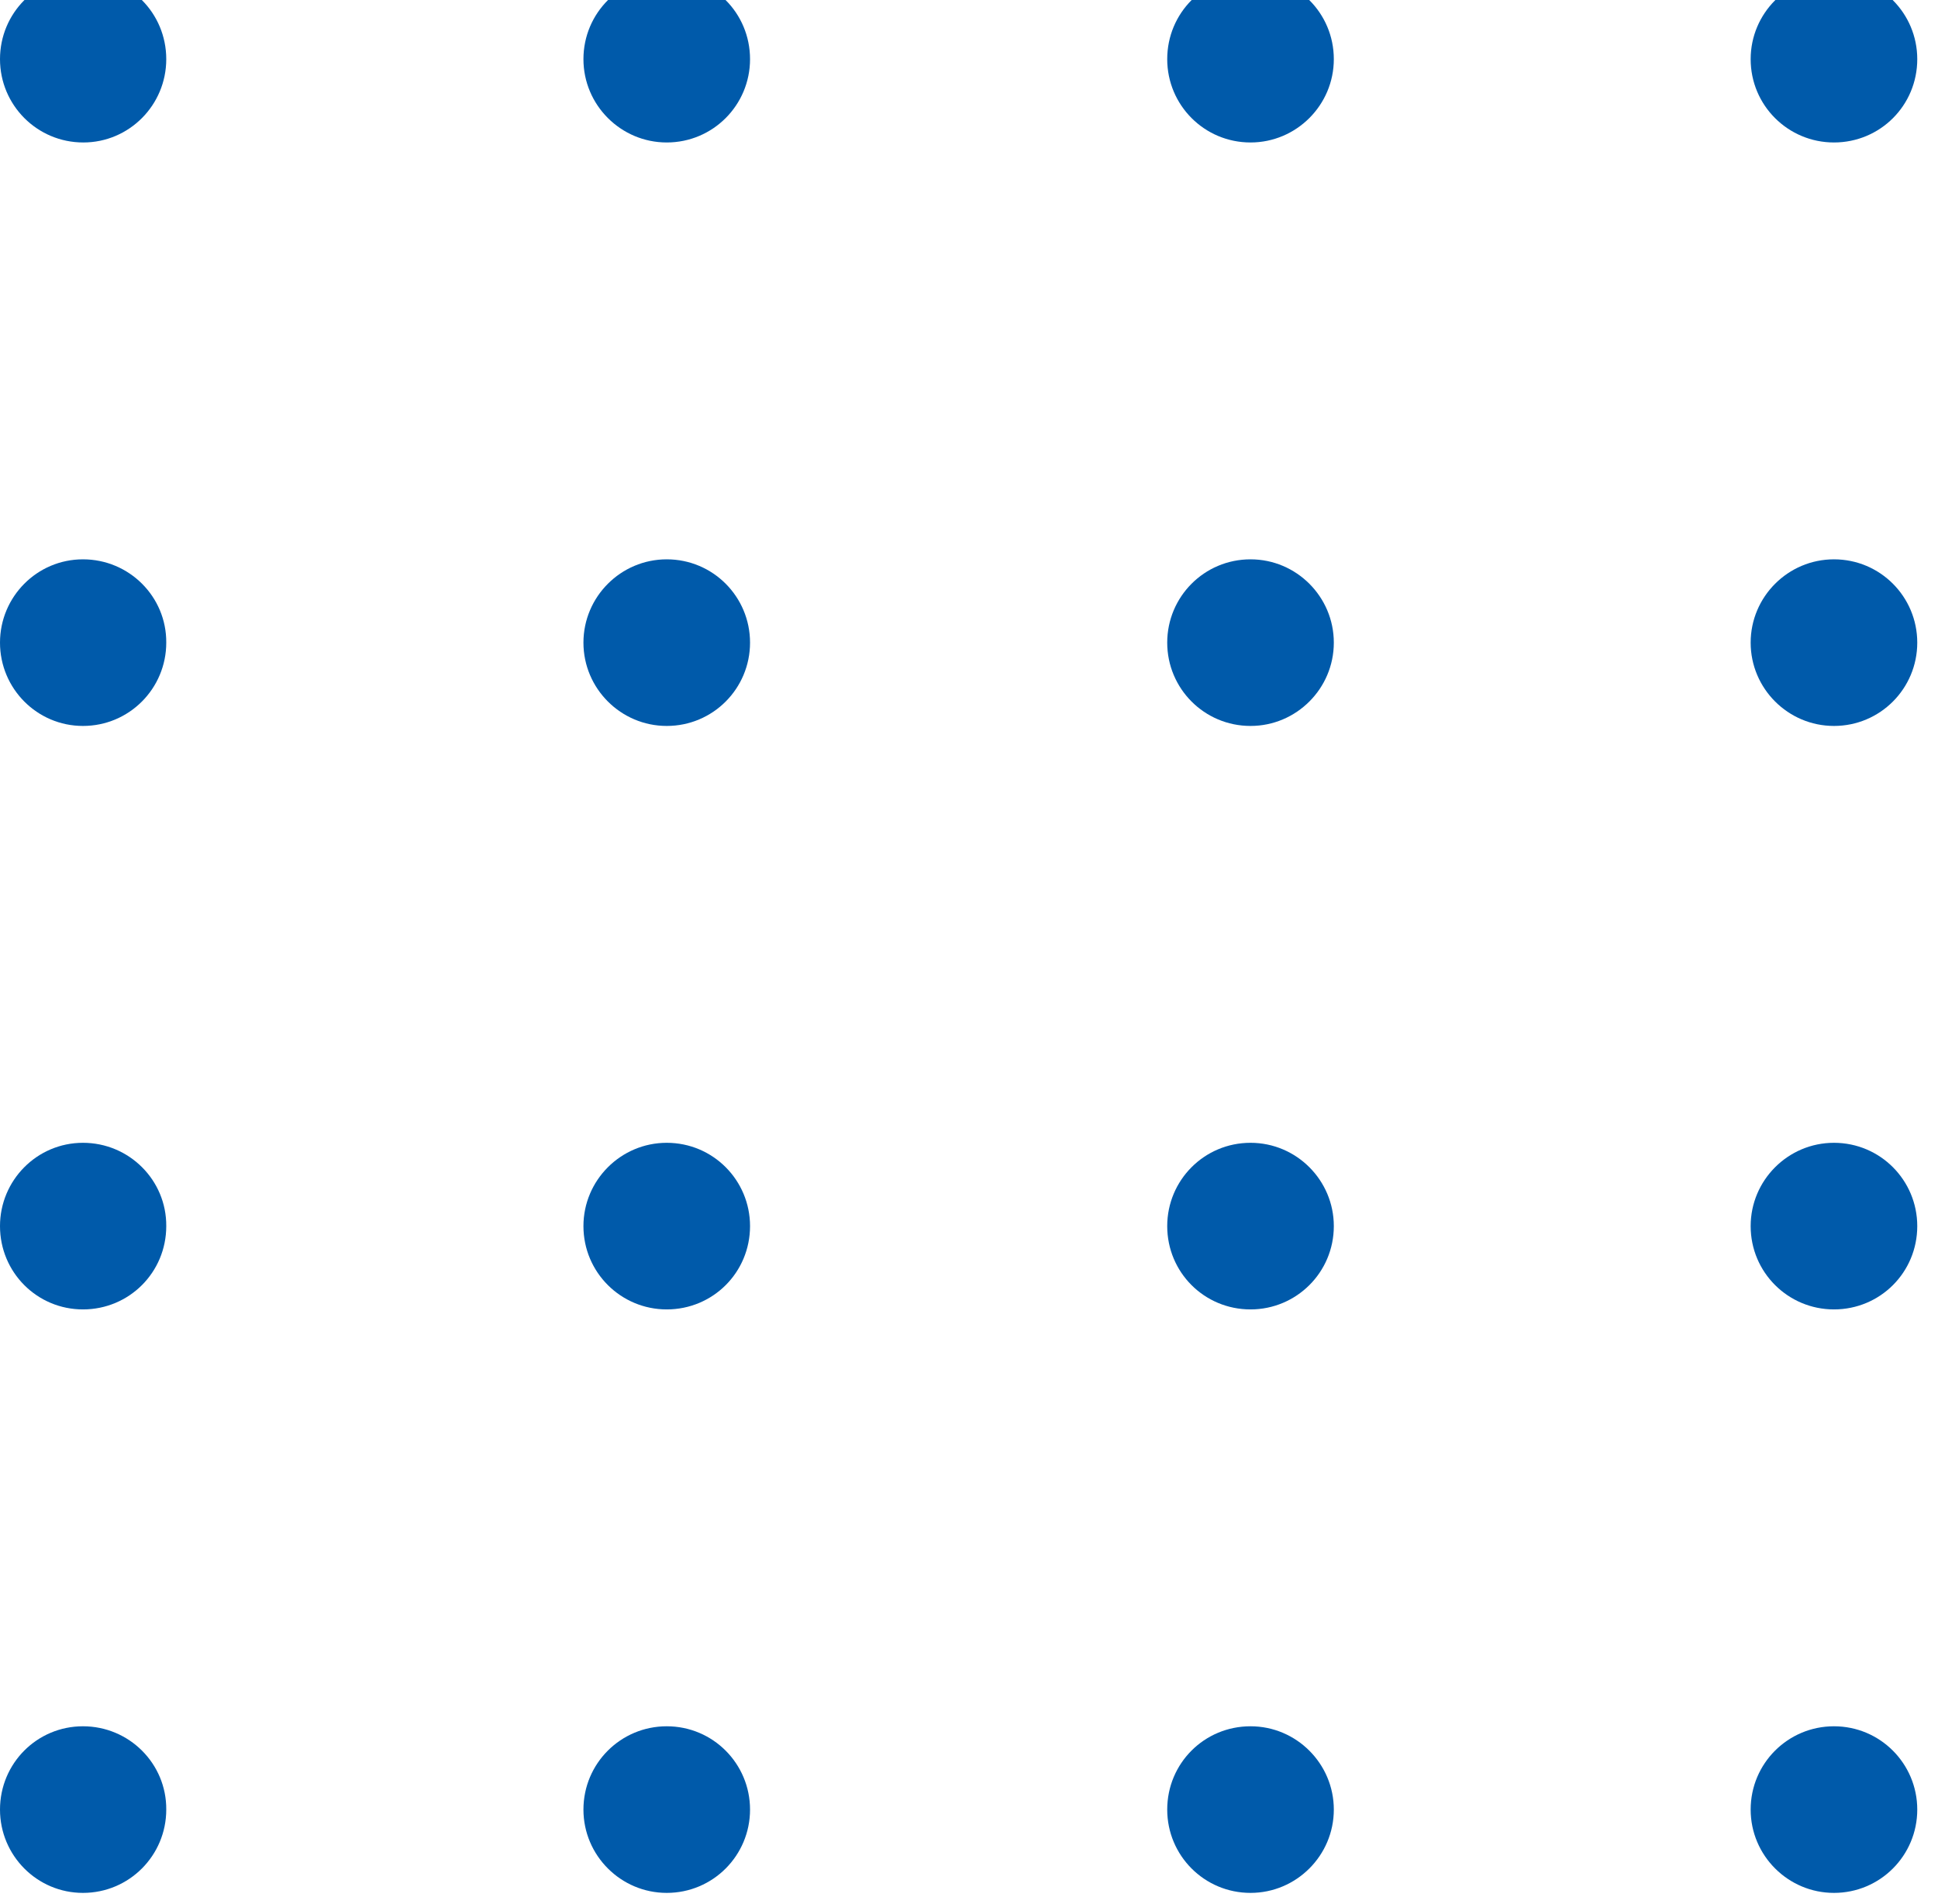 <svg width="57" height="56" viewBox="0 0 57 56" fill="none" xmlns="http://www.w3.org/2000/svg" xmlns:xlink="http://www.w3.org/1999/xlink">
	<desc>
			Created with Pixso.
	</desc>
	<defs/>
	<path id="Vector" d="M2.45 -0.71C1.09 -0.71 0 0.38 0 1.74C0 3.09 1.09 4.19 2.45 4.19C3.8 4.19 4.89 3.09 4.89 1.74C4.89 0.38 3.8 -0.71 2.45 -0.71Z" fill="#005AAA" fill-opacity="1" fill-rule="nonzero"/>
	<path id="Vector" d="M19.61 -0.71C18.26 -0.71 17.16 0.38 17.16 1.74C17.16 3.09 18.26 4.19 19.61 4.19C20.97 4.19 22.06 3.09 22.06 1.74C22.06 0.38 20.97 -0.71 19.61 -0.71Z" fill="#005AAA" fill-opacity="1" fill-rule="nonzero"/>
	<path id="Vector" d="M36.78 -0.71C35.42 -0.71 34.33 0.38 34.33 1.74C34.33 3.09 35.42 4.19 36.78 4.19C38.13 4.19 39.23 3.09 39.23 1.74C39.23 0.38 38.13 -0.71 36.78 -0.71Z" fill="#005AAA" fill-opacity="1" fill-rule="nonzero"/>
	<path id="Vector" d="M53.94 4.19C55.3 4.19 56.39 3.1 56.39 1.74C56.39 0.39 55.3 -0.71 53.94 -0.71C52.59 -0.71 51.49 0.39 51.49 1.74C51.49 3.1 52.59 4.19 53.94 4.19Z" fill="#005AAA" fill-opacity="1" fill-rule="nonzero"/>
	<path id="Vector" d="M2.44 16.45C1.09 16.45 0 17.55 0 18.9C0 20.25 1.09 21.35 2.44 21.35C3.8 21.35 4.89 20.25 4.89 18.9C4.9 17.55 3.8 16.45 2.44 16.45Z" fill="#005AAA" fill-opacity="1" fill-rule="nonzero"/>
	<path id="Vector" d="M19.61 16.45C18.26 16.45 17.16 17.55 17.16 18.9C17.16 20.25 18.26 21.35 19.61 21.35C20.97 21.35 22.06 20.25 22.06 18.9C22.06 17.55 20.97 16.45 19.61 16.45Z" fill="#005AAA" fill-opacity="1" fill-rule="nonzero"/>
	<path id="Vector" d="M36.78 16.45C35.42 16.45 34.33 17.55 34.33 18.9C34.33 20.25 35.42 21.35 36.78 21.35C38.13 21.35 39.23 20.25 39.23 18.9C39.23 17.55 38.13 16.45 36.78 16.45Z" fill="#005AAA" fill-opacity="1" fill-rule="nonzero"/>
	<path id="Vector" d="M53.94 16.45C52.59 16.45 51.49 17.55 51.49 18.9C51.49 20.25 52.59 21.35 53.94 21.35C55.3 21.35 56.39 20.25 56.39 18.9C56.39 17.55 55.3 16.45 53.94 16.45Z" fill="#005AAA" fill-opacity="1" fill-rule="nonzero"/>
	<path id="Vector" d="M2.44 33.61C1.09 33.61 0 34.71 0 36.06C0 37.42 1.09 38.51 2.44 38.51C3.8 38.51 4.89 37.42 4.89 36.06C4.9 34.71 3.8 33.61 2.44 33.61Z" fill="#005AAA" fill-opacity="1" fill-rule="nonzero"/>
	<path id="Vector" d="M19.61 33.61C18.26 33.61 17.16 34.71 17.16 36.06C17.16 37.42 18.26 38.51 19.61 38.51C20.97 38.51 22.06 37.42 22.06 36.06C22.06 34.71 20.97 33.61 19.61 33.61Z" fill="#005AAA" fill-opacity="1" fill-rule="nonzero"/>
	<path id="Vector" d="M36.78 33.61C35.42 33.61 34.33 34.71 34.33 36.06C34.33 37.42 35.42 38.51 36.78 38.51C38.13 38.51 39.23 37.42 39.23 36.06C39.23 34.71 38.13 33.61 36.78 33.61Z" fill="#005AAA" fill-opacity="1" fill-rule="nonzero"/>
	<path id="Vector" d="M53.94 33.61C52.59 33.61 51.49 34.71 51.49 36.06C51.49 37.42 52.59 38.51 53.94 38.51C55.3 38.51 56.39 37.42 56.39 36.06C56.39 34.71 55.3 33.61 53.94 33.61Z" fill="#005AAA" fill-opacity="1" fill-rule="nonzero"/>
	<path id="Vector" d="M2.44 50.77C1.09 50.77 0 51.86 0 53.22C0 54.57 1.09 55.67 2.44 55.67C3.8 55.67 4.89 54.57 4.89 53.22C4.9 51.87 3.8 50.77 2.44 50.77Z" fill="#005AAA" fill-opacity="1" fill-rule="nonzero"/>
	<path id="Vector" d="M19.61 50.77C18.26 50.77 17.16 51.86 17.16 53.22C17.16 54.57 18.26 55.67 19.61 55.67C20.97 55.67 22.06 54.57 22.06 53.22C22.06 51.87 20.97 50.77 19.61 50.77Z" fill="#005AAA" fill-opacity="1" fill-rule="nonzero"/>
	<path id="Vector" d="M36.78 50.77C35.42 50.77 34.33 51.86 34.33 53.22C34.33 54.57 35.42 55.67 36.78 55.67C38.13 55.67 39.23 54.57 39.23 53.22C39.23 51.87 38.13 50.77 36.78 50.77Z" fill="#005AAA" fill-opacity="1" fill-rule="nonzero"/>
	<path id="Vector" d="M53.94 50.77C52.59 50.77 51.49 51.86 51.49 53.22C51.49 54.57 52.59 55.67 53.94 55.67C55.3 55.67 56.39 54.57 56.39 53.22C56.39 51.87 55.3 50.77 53.94 50.77Z" fill="#005AAA" fill-opacity="1" fill-rule="nonzero"/>
</svg>
